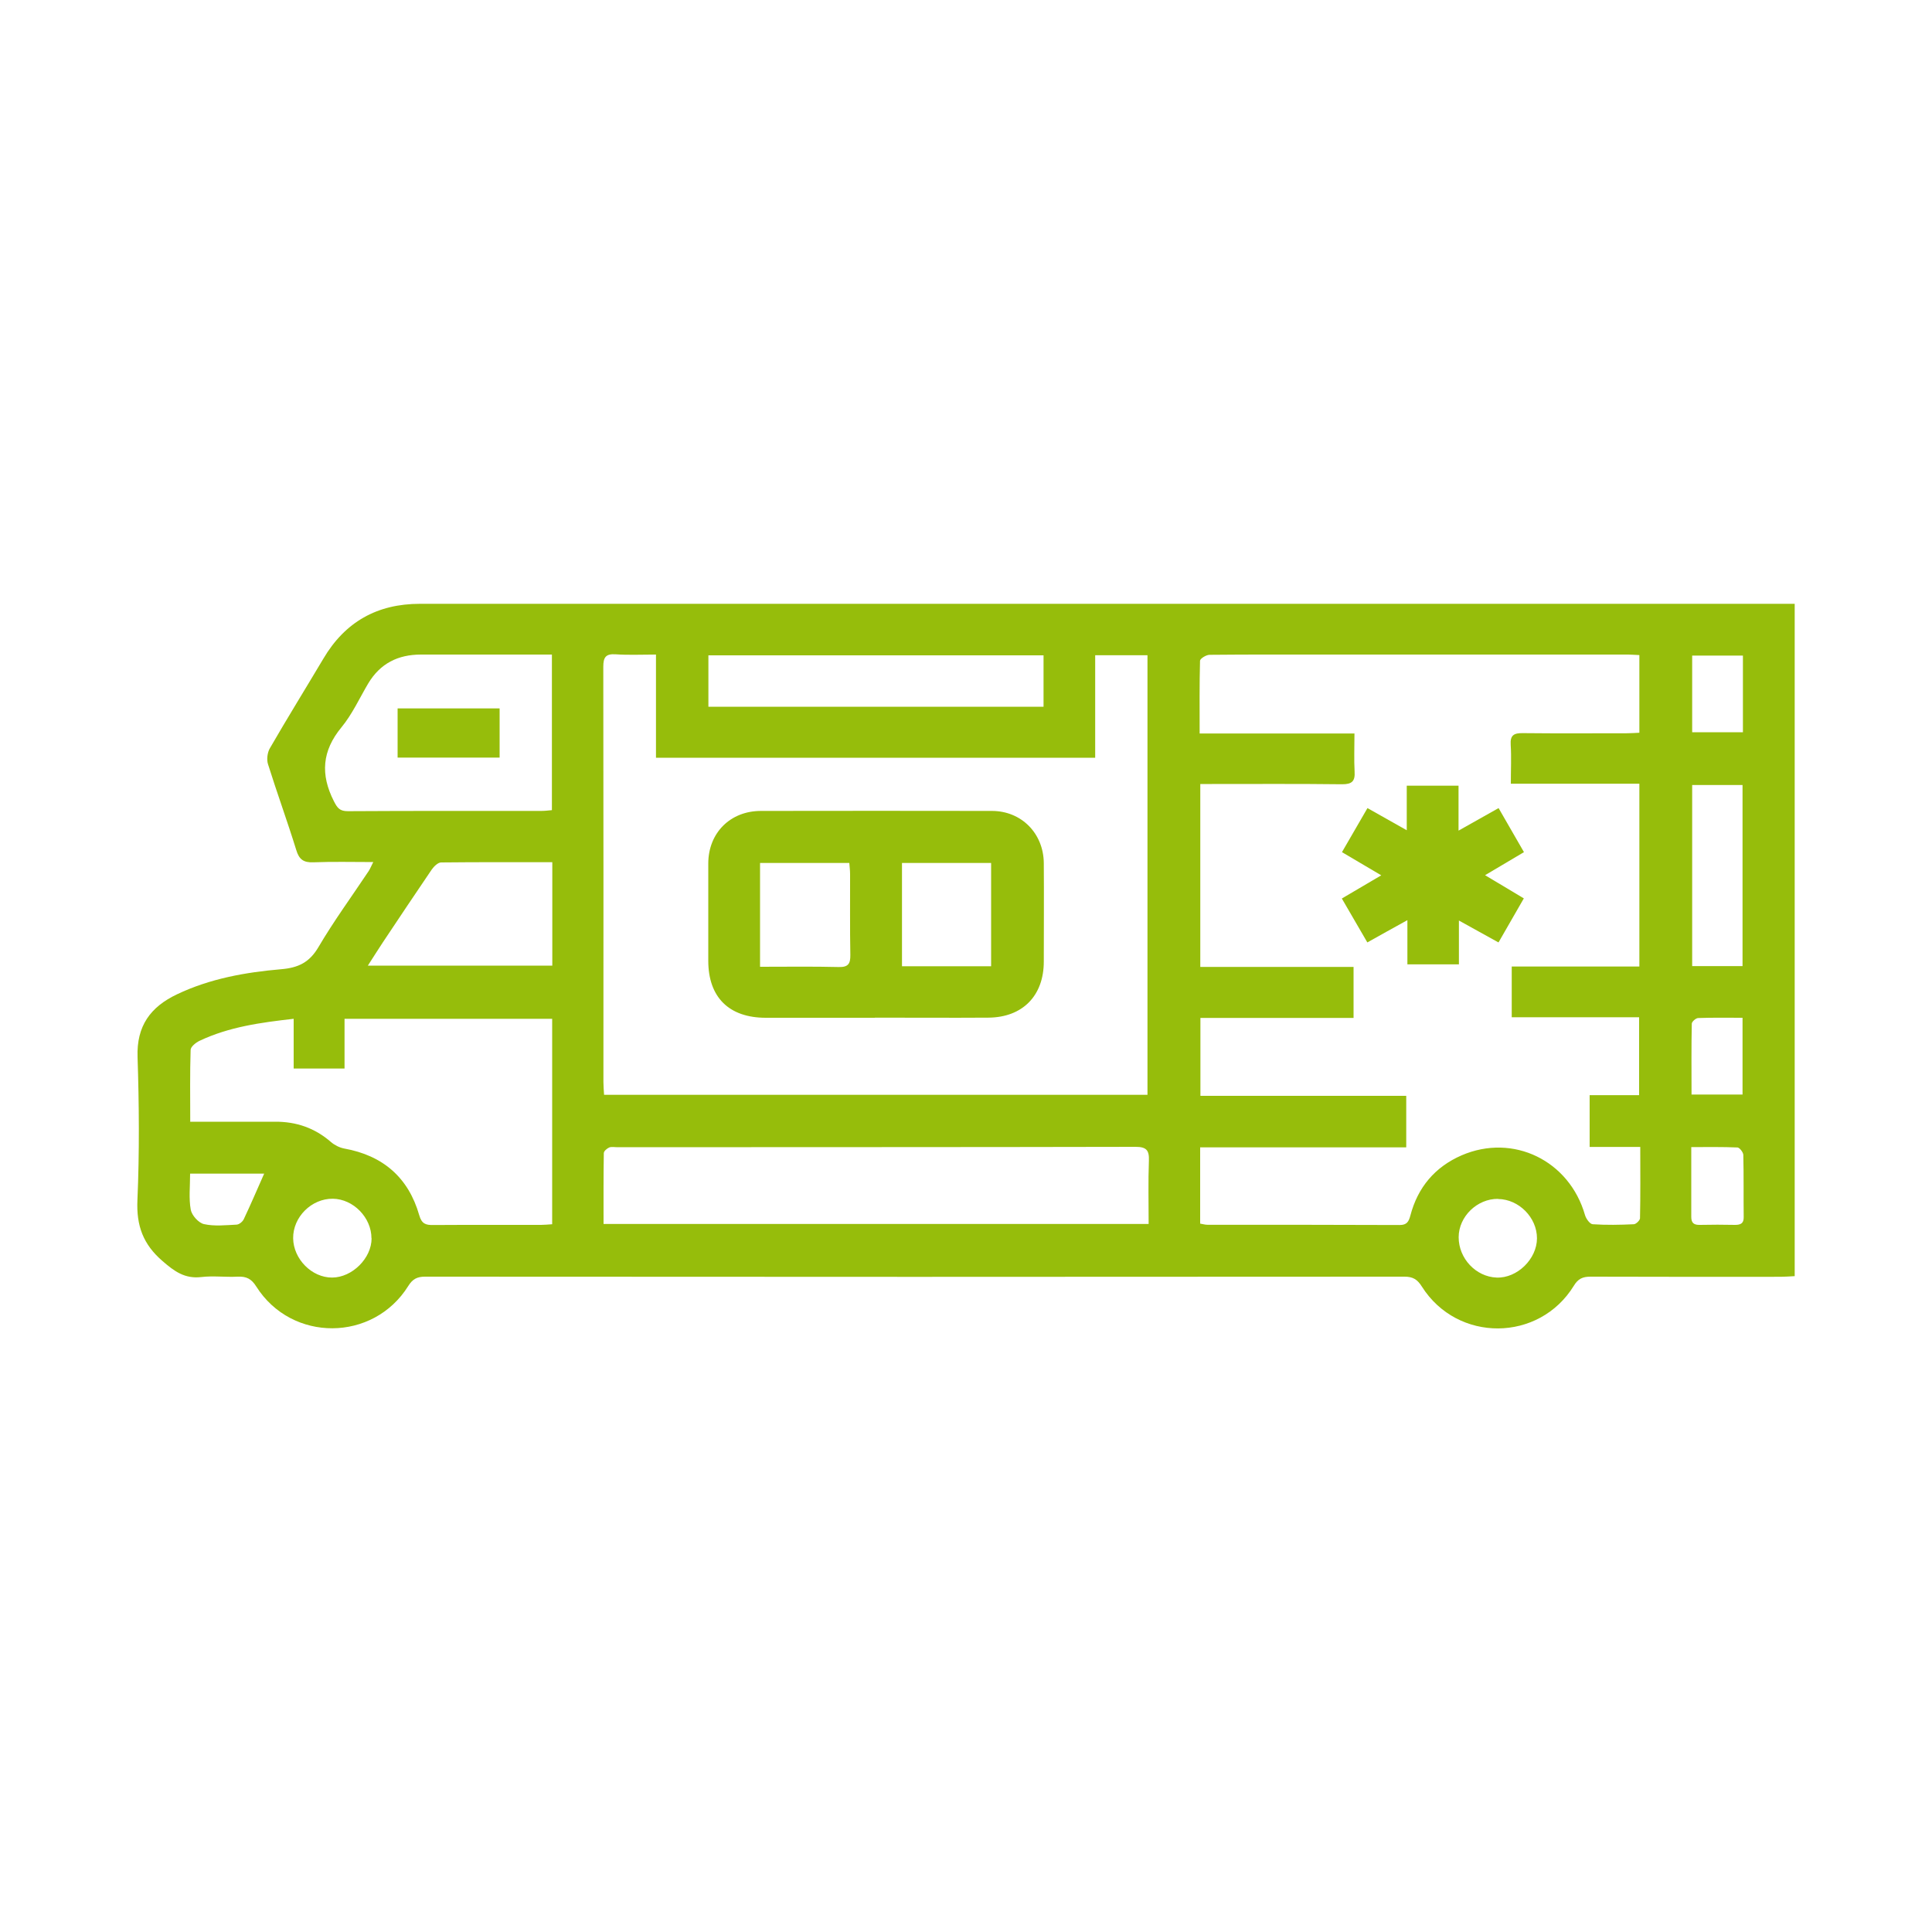<?xml version="1.0" encoding="UTF-8"?>
<svg id="Capa_1" xmlns="http://www.w3.org/2000/svg" viewBox="0 0 150 150">
  <defs>
    <style>
      .cls-1 {
        fill: #96bd0b;
      }
    </style>
  </defs>
  <g id="azTxgO">
    <g>
      <path class="cls-1" d="M139.34,46.88v52.2c-.4.02-.75.05-1.1.05-4.92,0-9.83.01-14.75-.01-.61,0-.97.16-1.3.71-2.7,4.38-9.03,4.42-11.79.07-.35-.56-.69-.78-1.36-.78-25.35.02-50.69.02-76.04,0-.62,0-.97.19-1.3.72-2.72,4.36-9.05,4.39-11.8.05-.38-.61-.78-.8-1.45-.77-.94.05-1.89-.08-2.82.03-1.28.15-2.09-.44-3.01-1.24-1.51-1.3-2.04-2.75-1.95-4.74.16-3.7.13-7.41.01-11.11-.08-2.41,1-3.88,3.06-4.86,2.56-1.22,5.31-1.71,8.09-1.95,1.32-.11,2.19-.52,2.89-1.71,1.2-2.04,2.6-3.95,3.91-5.92.11-.17.18-.36.35-.69-1.64,0-3.14-.04-4.65.02-.76.03-1.11-.22-1.33-.96-.69-2.23-1.49-4.42-2.19-6.65-.12-.37-.05-.91.14-1.24,1.35-2.34,2.77-4.63,4.15-6.95,1.69-2.87,4.19-4.27,7.51-4.27,35.12,0,70.24,0,105.36,0h1.37ZM127.26,85.05v-6.07h-9.89v-3.94h9.91v-14.19h-9.98c0-1.09.05-2.06-.01-3.03-.05-.75.26-.91.95-.9,2.7.03,5.4.01,8.1.01.32,0,.64-.03.94-.04v-6.03c-.34-.01-.6-.04-.87-.04-7.8,0-15.6,0-23.4,0-3.04,0-6.07-.01-9.1.02-.26,0-.73.29-.74.46-.05,1.84-.03,3.68-.03,5.65h12.02c0,1.07-.04,2.01.01,2.95.05.75-.2.99-.96.99-3.37-.04-6.74-.02-10.11-.02-.29,0-.58,0-.91,0v14.2h11.9v3.96h-11.89v6.05h15.98v4h-16v5.92c.21.04.39.09.56.09,4.98,0,9.95,0,14.93.02.55,0,.7-.25.83-.73.57-2.19,1.91-3.78,3.98-4.68,4.01-1.73,8.37.41,9.58,4.64.08.28.38.7.6.71,1.06.07,2.12.05,3.18,0,.18,0,.48-.3.49-.46.04-1.81.02-3.62.02-5.54h-3.93v-4.02h3.84ZM50.93,50.82c-1.14,0-2.14.05-3.13-.02-.77-.05-.96.23-.96.97.02,10.75.01,21.49.01,32.24,0,.32.03.64.05.99h42.19v-34.13h-4.06v7.96h-34.1v-8.01ZM14.75,87.09c2.31,0,4.46.01,6.61,0,1.65-.01,3.09.49,4.34,1.58.28.24.66.43,1.02.5,3.01.54,4.99,2.25,5.83,5.18.19.67.51.77,1.08.76,2.79-.02,5.59,0,8.38-.01.27,0,.54-.03.86-.05v-15.95h-16.12v3.86h-3.95v-3.86c-2.58.29-5.03.63-7.31,1.71-.29.14-.69.46-.69.71-.06,1.81-.03,3.63-.03,5.57ZM89.18,95.03c0-1.7-.04-3.31.02-4.91.03-.81-.18-1.08-1.04-1.08-13.41.03-26.82.02-40.23.03-.21,0-.45-.05-.63.02-.18.08-.42.28-.42.44-.03,1.81-.02,3.62-.02,5.5h42.32ZM42.87,50.82c-.4,0-.7,0-1,0-3.06,0-6.13,0-9.19,0-1.78,0-3.16.69-4.09,2.24-.68,1.15-1.24,2.39-2.08,3.41-1.51,1.83-1.64,3.66-.59,5.73.27.53.45.78,1.09.78,5-.03,10.01-.02,15.01-.02.26,0,.52-.03.83-.06v-12.08ZM55,54.87h26.02v-3.99h-26.02v3.99ZM42.88,66.94c-2.94,0-5.79-.01-8.63.02-.25,0-.56.31-.73.55-1.28,1.88-2.54,3.77-3.8,5.66-.38.57-.73,1.14-1.16,1.8h14.32v-8.04ZM135.29,60.95h-3.91v14.06h3.91v-14.06ZM116.31,93.08c-1.62-.02-3.06,1.37-3.06,2.98,0,1.64,1.33,3.07,2.95,3.13,1.59.06,3.13-1.44,3.13-3.05,0-1.61-1.4-3.03-3.02-3.05ZM28.84,96.14c0-1.61-1.41-3.05-3-3.07-1.65-.02-3.1,1.42-3.08,3.07.02,1.61,1.45,3.06,3.03,3.05,1.56-.01,3.06-1.5,3.06-3.05ZM135.32,50.9h-3.94v5.95h3.94v-5.95ZM131.32,84.98h3.97v-5.96c-1.2,0-2.32-.02-3.44.02-.18,0-.5.28-.5.44-.04,1.81-.02,3.63-.02,5.5ZM131.31,89.07c0,1.91,0,3.66,0,5.41,0,.49.22.63.67.62.91-.02,1.82-.02,2.73,0,.44,0,.68-.12.67-.61-.02-1.61.01-3.21-.03-4.82,0-.2-.29-.57-.45-.58-1.14-.05-2.29-.03-3.58-.03ZM20.51,91.12h-5.75c0,.99-.11,1.92.05,2.8.08.44.61,1.03,1.03,1.12.81.18,1.69.08,2.53.04.2-.01.47-.23.56-.43.55-1.16,1.05-2.34,1.58-3.53Z"/>
      <path class="cls-1" d="M116.34,73.17c-1.01-.56-1.96-1.08-3.07-1.7v3.4h-4v-3.43c-1.12.62-2.08,1.15-3.11,1.73-.67-1.15-1.3-2.24-1.98-3.41,1-.59,1.95-1.15,3.06-1.8-1.07-.63-2.02-1.19-3.05-1.8.68-1.17,1.32-2.28,1.98-3.42,1.02.58,1.96,1.11,3.05,1.72v-3.46h4.02v3.49c1.14-.64,2.1-1.18,3.11-1.75.66,1.15,1.3,2.25,1.97,3.42-.98.58-1.92,1.14-3.02,1.79,1.05.63,1.97,1.18,3.01,1.8-.65,1.14-1.29,2.25-1.96,3.41Z"/>
      <path class="cls-1" d="M67.93,79.02c-2.82,0-5.64,0-8.47,0-2.86,0-4.47-1.59-4.47-4.43,0-2.52,0-5.04,0-7.56.01-2.37,1.71-4.07,4.09-4.07,5.98-.01,11.96-.01,17.93,0,2.29,0,4.01,1.74,4.03,4.05.02,2.55,0,5.1,0,7.65,0,2.64-1.64,4.33-4.3,4.35-2.94.02-5.89,0-8.83,0h0ZM76.95,75.02v-8.02h-6.92v8.02h6.92ZM59.01,75.06c2.12,0,4.11-.03,6.11.02.75.02.91-.27.9-.95-.04-2.09-.01-4.18-.02-6.27,0-.29-.04-.58-.06-.86h-6.93v8.06Z"/>
      <path class="cls-1" d="M38.79,55v3.82h-7.92v-3.82h7.92Z"/>
    </g>
  </g>
</svg>